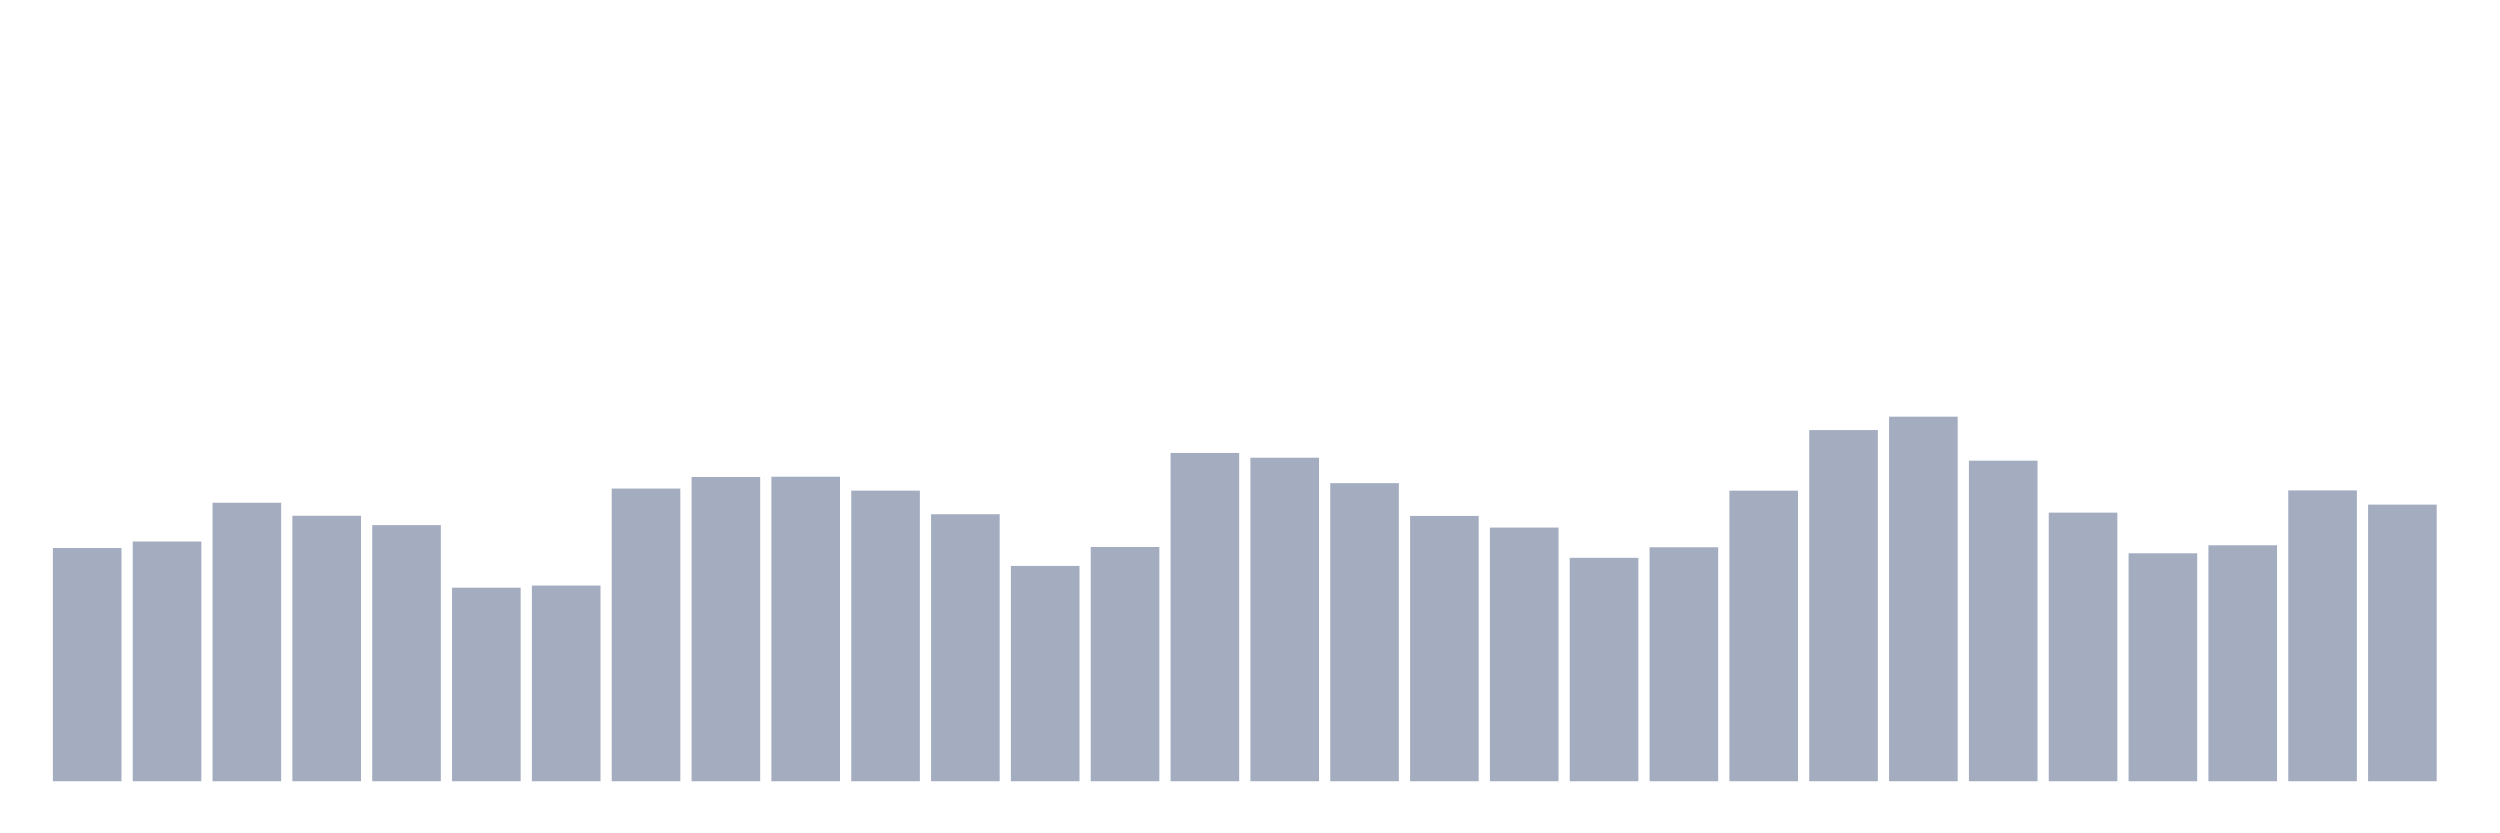 <svg xmlns="http://www.w3.org/2000/svg" viewBox="0 0 480 160"><g transform="translate(10,10)"><rect class="bar" x="0.153" width="13.175" y="95.22" height="44.78" fill="rgb(164,173,192)"></rect><rect class="bar" x="15.482" width="13.175" y="93.971" height="46.029" fill="rgb(164,173,192)"></rect><rect class="bar" x="30.81" width="13.175" y="86.527" height="53.473" fill="rgb(164,173,192)"></rect><rect class="bar" x="46.138" width="13.175" y="89.025" height="50.975" fill="rgb(164,173,192)"></rect><rect class="bar" x="61.466" width="13.175" y="90.817" height="49.183" fill="rgb(164,173,192)"></rect><rect class="bar" x="76.794" width="13.175" y="102.835" height="37.165" fill="rgb(164,173,192)"></rect><rect class="bar" x="92.123" width="13.175" y="102.429" height="37.571" fill="rgb(164,173,192)"></rect><rect class="bar" x="107.451" width="13.175" y="83.802" height="56.198" fill="rgb(164,173,192)"></rect><rect class="bar" x="122.779" width="13.175" y="81.58" height="58.42" fill="rgb(164,173,192)"></rect><rect class="bar" x="138.107" width="13.175" y="81.532" height="58.468" fill="rgb(164,173,192)"></rect><rect class="bar" x="153.436" width="13.175" y="84.199" height="55.801" fill="rgb(164,173,192)"></rect><rect class="bar" x="168.764" width="13.175" y="88.733" height="51.267" fill="rgb(164,173,192)"></rect><rect class="bar" x="184.092" width="13.175" y="98.658" height="41.342" fill="rgb(164,173,192)"></rect><rect class="bar" x="199.42" width="13.175" y="95.025" height="44.975" fill="rgb(164,173,192)"></rect><rect class="bar" x="214.748" width="13.175" y="76.966" height="63.034" fill="rgb(164,173,192)"></rect><rect class="bar" x="230.077" width="13.175" y="77.882" height="62.118" fill="rgb(164,173,192)"></rect><rect class="bar" x="245.405" width="13.175" y="82.764" height="57.236" fill="rgb(164,173,192)"></rect><rect class="bar" x="260.733" width="13.175" y="89.057" height="50.943" fill="rgb(164,173,192)"></rect><rect class="bar" x="276.061" width="13.175" y="91.295" height="48.705" fill="rgb(164,173,192)"></rect><rect class="bar" x="291.39" width="13.175" y="97.101" height="42.899" fill="rgb(164,173,192)"></rect><rect class="bar" x="306.718" width="13.175" y="95.074" height="44.926" fill="rgb(164,173,192)"></rect><rect class="bar" x="322.046" width="13.175" y="84.208" height="55.792" fill="rgb(164,173,192)"></rect><rect class="bar" x="337.374" width="13.175" y="72.571" height="67.429" fill="rgb(164,173,192)"></rect><rect class="bar" x="352.702" width="13.175" y="70" height="70" fill="rgb(164,173,192)"></rect><rect class="bar" x="368.031" width="13.175" y="78.45" height="61.55" fill="rgb(164,173,192)"></rect><rect class="bar" x="383.359" width="13.175" y="88.424" height="51.576" fill="rgb(164,173,192)"></rect><rect class="bar" x="398.687" width="13.175" y="96.234" height="43.766" fill="rgb(164,173,192)"></rect><rect class="bar" x="414.015" width="13.175" y="94.693" height="45.307" fill="rgb(164,173,192)"></rect><rect class="bar" x="429.344" width="13.175" y="84.159" height="55.841" fill="rgb(164,173,192)"></rect><rect class="bar" x="444.672" width="13.175" y="86.884" height="53.116" fill="rgb(164,173,192)"></rect></g></svg>